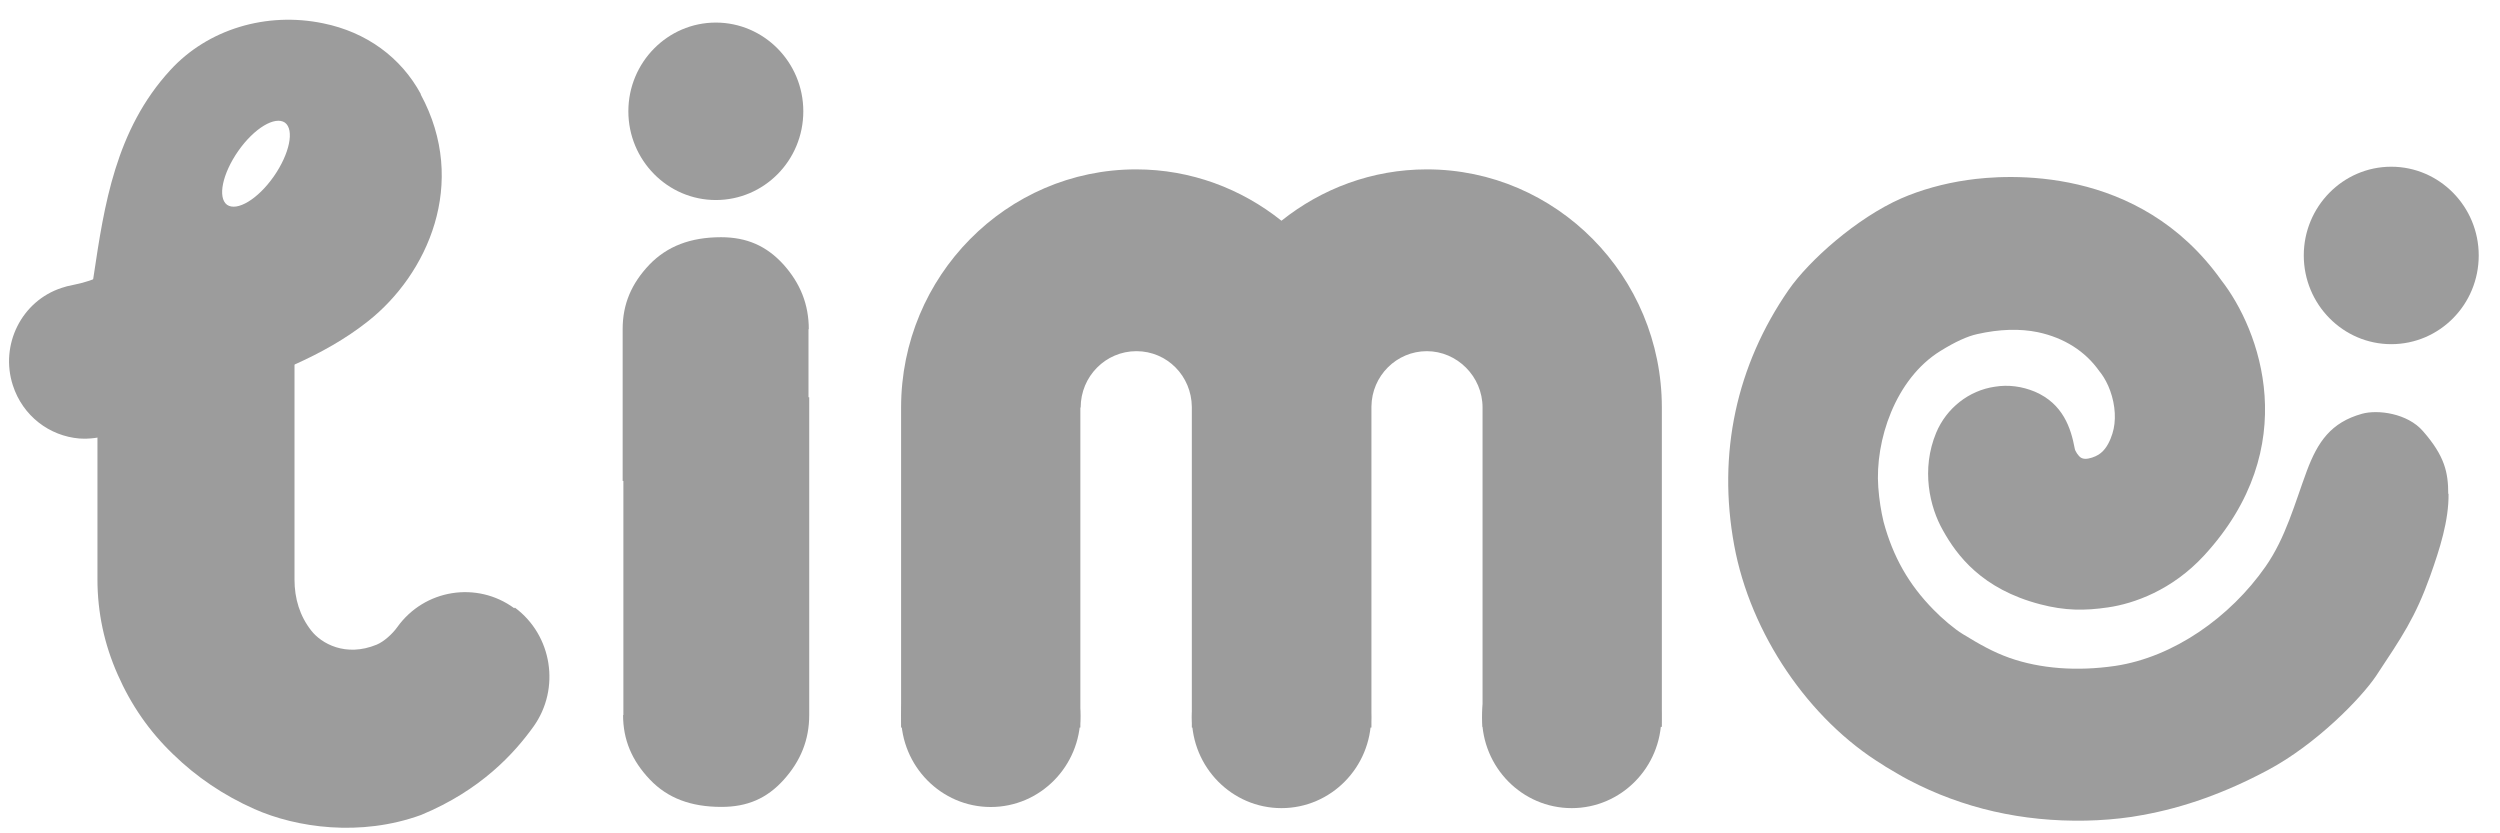 <svg width="96" height="32" viewBox="0 0 96 32" fill="none" xmlns="http://www.w3.org/2000/svg">
<path d="M19.747 23.356C18.313 22.304 16.293 22.627 15.253 24.085C15.074 24.336 14.751 24.635 14.464 24.755C13.269 25.245 12.336 24.707 11.954 24.217C11.512 23.655 11.309 22.986 11.309 22.256V6.801L3.742 11.893V22.244C3.742 23.523 4.005 24.743 4.519 25.902C5.033 27.074 5.738 28.09 6.647 28.962C7.543 29.835 8.583 30.54 9.767 31.066C11.38 31.783 13.842 32.142 16.173 31.293C18.48 30.337 19.759 28.914 20.488 27.898C21.528 26.44 21.206 24.396 19.771 23.332" fill="#9C9C9C"/>
<path d="M41.498 15.648C41.498 14.453 42.455 13.485 43.638 13.485C44.821 13.485 45.754 14.441 45.766 15.624V15.648V27.936H52.663V15.648C52.663 15.648 52.663 15.624 52.663 15.612C52.675 14.429 53.631 13.485 54.79 13.485C55.95 13.485 56.93 14.453 56.93 15.648V27.912H63.815V15.648C63.815 10.604 59.763 6.504 54.79 6.504C52.687 6.504 50.75 7.245 49.208 8.476C47.666 7.245 45.73 6.504 43.626 6.504C38.654 6.504 34.602 10.604 34.602 15.648V27.936H41.486V15.648H41.498Z" fill="#9C9C9C"/>
<path d="M41.486 27.498C41.486 29.423 39.945 30.989 38.044 30.989C36.144 30.989 34.602 29.423 34.602 27.498C34.602 25.574 36.144 24.008 38.044 24.008C39.945 24.008 41.486 25.574 41.486 27.498Z" fill="#9C9C9C"/>
<path d="M52.651 27.541C52.651 29.466 51.109 31.032 49.208 31.032C47.308 31.032 45.766 29.466 45.766 27.541C45.766 25.617 47.308 24.051 49.208 24.051C51.109 24.051 52.651 25.617 52.651 27.541Z" fill="#9C9C9C"/>
<path d="M63.795 27.541C63.795 29.466 62.253 31.032 60.353 31.032C58.452 31.032 56.91 29.466 56.91 27.541C56.91 25.617 58.452 24.051 60.353 24.051C62.253 24.051 63.795 25.617 63.795 27.541Z" fill="#9C9C9C"/>
<path d="M94.012 18.961C94.012 18.148 93.881 17.514 93.044 16.558C92.446 15.865 91.299 15.721 90.701 15.889C89.506 16.223 89.004 16.964 88.585 18.076C88.119 19.331 87.773 20.646 86.996 21.758C85.645 23.694 83.47 25.236 81.222 25.571C79.752 25.786 78.342 25.678 77.158 25.26C76.525 25.033 76.023 24.746 75.377 24.352C75.055 24.16 74.553 23.73 74.254 23.419C73.297 22.451 72.688 21.375 72.329 20.036C72.234 19.642 72.162 19.2 72.126 18.71C71.995 16.929 72.772 14.55 74.517 13.474C75.079 13.127 75.545 12.912 75.927 12.829C76.776 12.637 77.565 12.613 78.258 12.757C79.262 12.972 80.075 13.486 80.613 14.251L80.697 14.359C80.816 14.526 80.936 14.741 81.031 15.004C81.234 15.566 81.27 16.175 81.115 16.654C81.043 16.881 80.912 17.203 80.672 17.395C80.577 17.478 80.386 17.574 80.183 17.61C80.063 17.634 79.967 17.61 79.907 17.574C79.812 17.514 79.68 17.323 79.668 17.215C79.525 16.45 79.226 15.506 78.138 15.04C77.648 14.837 77.123 14.765 76.609 14.849C75.605 14.992 74.744 15.674 74.349 16.618C73.764 18.028 74.098 19.475 74.612 20.371C75.138 21.315 76.094 22.618 78.342 23.204C79.298 23.455 80.051 23.455 80.948 23.324C81.94 23.18 83.41 22.666 84.641 21.327C88.466 17.168 86.781 12.661 85.298 10.761C82.131 6.314 77.039 6.697 75.557 6.912C74.636 7.043 73.752 7.294 73.011 7.617C71.301 8.37 69.472 9.996 68.684 11.131C66.675 14.036 65.946 17.419 66.592 20.933C67.213 24.328 69.46 27.639 72.305 29.372L72.413 29.444C72.7 29.611 72.987 29.79 73.285 29.946C75.377 31.045 77.66 31.559 80.099 31.512C80.684 31.5 81.282 31.452 81.856 31.368C81.987 31.344 82.131 31.32 82.274 31.297C83.864 31.01 85.442 30.448 87.079 29.575C88.944 28.583 90.677 26.802 91.251 25.941C92.231 24.459 92.745 23.718 93.319 22.116C93.689 21.076 94.036 19.989 94.024 18.961" fill="#9C9C9C"/>
<path d="M3.051 16.839C1.904 16.744 0.876 15.979 0.493 14.795C-0.009 13.241 0.828 11.556 2.37 11.054C2.466 11.018 2.645 10.97 2.896 10.922C4.33 10.635 5.681 9.607 6.888 7.838C7.809 6.488 7.821 9.416 9.147 10.36C10.474 11.293 12.614 9.894 11.693 11.245C9.578 14.317 6.996 16.17 4.019 16.756C4.067 16.756 4.139 16.72 4.199 16.696C3.816 16.815 3.434 16.863 3.063 16.839" fill="#9C9C9C"/>
<path d="M10.512 6.777C9.902 7.65 9.101 8.128 8.719 7.865C8.348 7.59 8.539 6.67 9.149 5.797C9.759 4.924 10.559 4.446 10.942 4.709C11.312 4.984 11.121 5.905 10.512 6.777ZM16.165 3.622C15.4 2.199 14.062 1.231 12.412 0.896C10.225 0.442 7.978 1.123 6.543 2.689C4.427 4.984 3.997 7.937 3.603 10.554C3.579 10.686 3.567 10.817 3.543 10.949H6.077V19.663C7.117 19.675 8.025 18.994 8.252 17.894C8.444 16.973 8.42 16.005 8.384 15.109C10.273 14.463 12.4 13.71 14.133 12.335C16.404 10.543 18.006 7.04 16.153 3.622" fill="#9C9C9C"/>
<path d="M30.847 4.274C30.847 6.163 29.34 7.681 27.488 7.681C25.635 7.681 24.129 6.151 24.129 4.274C24.129 2.397 25.635 0.867 27.488 0.867C29.34 0.867 30.847 2.397 30.847 4.274Z" fill="#9C9C9C"/>
<path d="M95.183 9.809C95.183 11.698 93.676 13.216 91.824 13.216C89.971 13.216 88.465 11.686 88.465 9.809C88.465 7.932 89.971 6.402 91.824 6.402C93.676 6.402 95.183 7.932 95.183 9.809Z" fill="#9C9C9C"/>
<path d="M31.058 12.648C31.058 11.691 30.735 10.879 30.078 10.149C29.433 9.444 28.679 9.109 27.687 9.109C26.516 9.109 25.619 9.456 24.938 10.161C24.245 10.89 23.91 11.679 23.91 12.636V18.469H31.046V12.636L31.058 12.648Z" fill="#9C9C9C"/>
<path d="M23.926 27.458C23.926 28.403 24.26 29.203 24.954 29.933C25.635 30.65 26.532 30.985 27.703 30.985C28.695 30.985 29.448 30.662 30.094 29.945C30.751 29.215 31.074 28.403 31.074 27.458V15.254H23.938V27.458H23.926Z" fill="#9C9C9C"/>
</svg>

